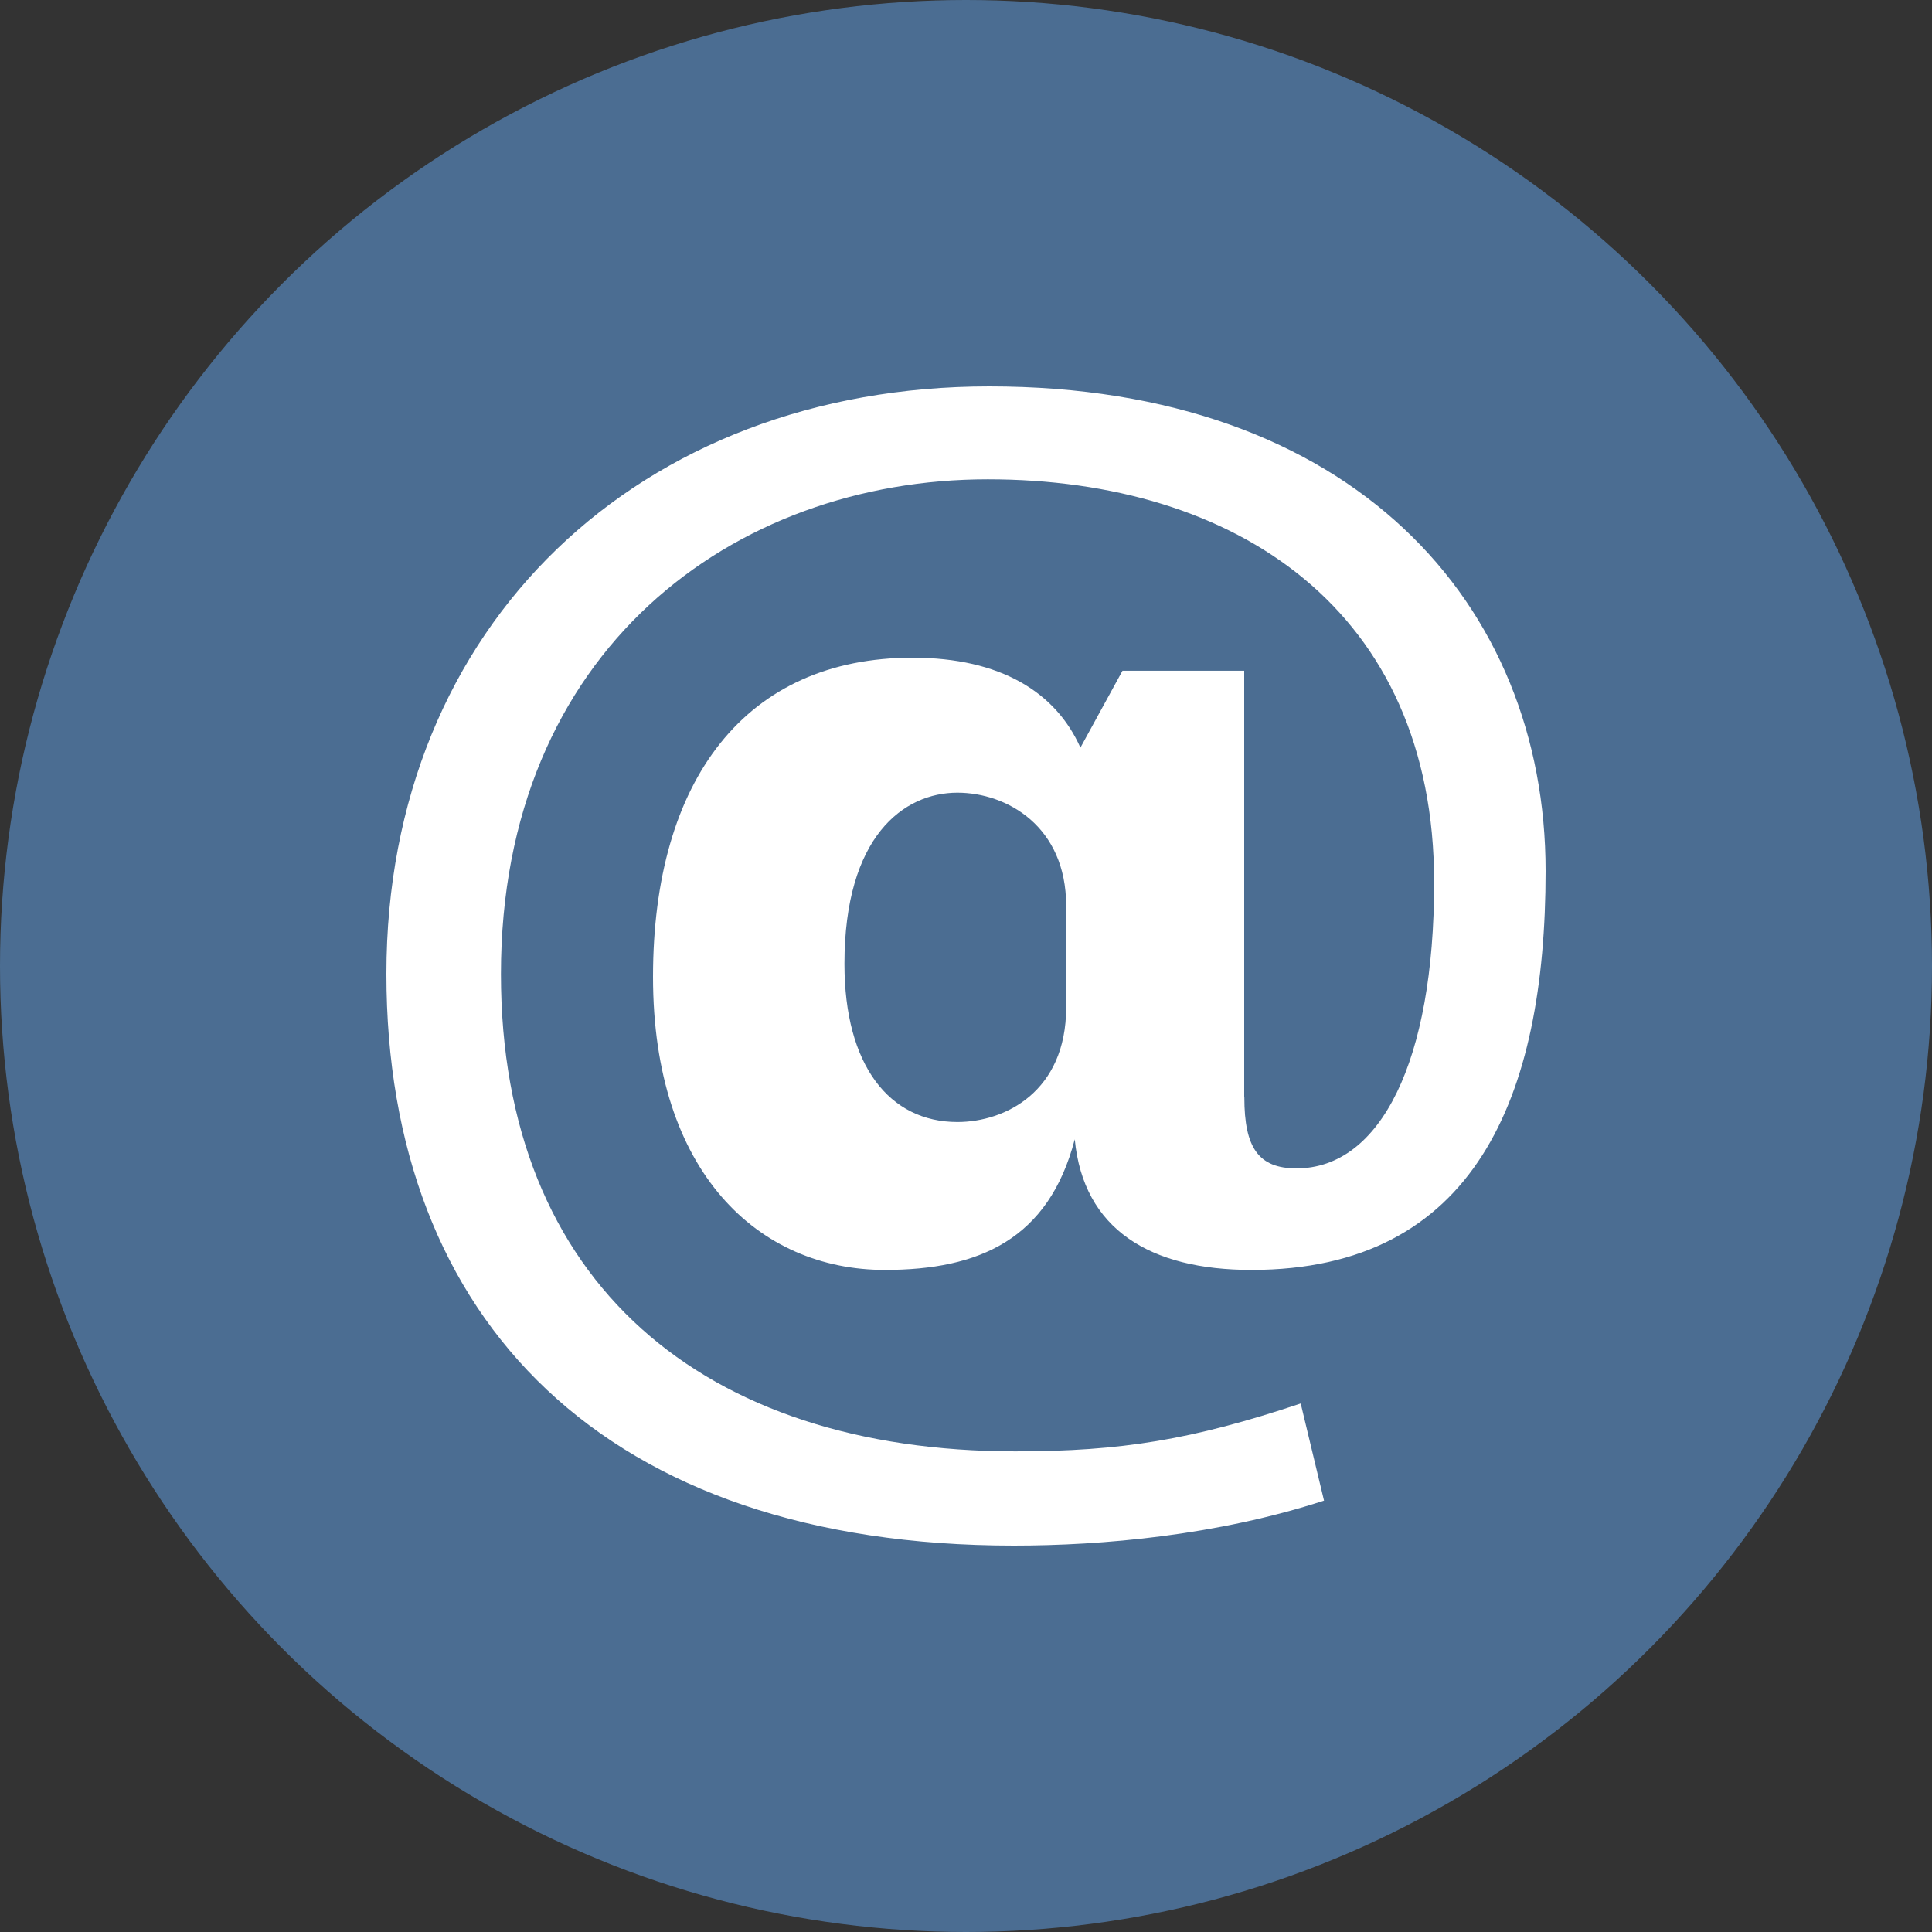 <svg width="45" height="45" viewBox="0 0 45 45" fill="none" xmlns="http://www.w3.org/2000/svg">
<rect x="0" y="0" width="45" height="45" fill="#333333" stroke="none"/>
<circle cx="22.5" cy="22.5" r="22.5" fill="#4B6D92"/>
<path d="M28.983 25.56C28.983 26.742 29.319 27.214 30.198 27.214C32.157 27.214 33.404 24.715 33.404 20.558C33.404 14.205 28.78 11.164 23.008 11.164C17.069 11.164 11.668 15.152 11.668 22.687C11.668 29.885 16.393 33.805 23.649 33.805C26.113 33.805 27.766 33.535 30.296 32.69L30.839 34.952C28.342 35.765 25.672 36 23.615 36C14.098 36 9 30.762 9 22.686C9 14.542 14.908 9 23.041 9C31.513 9 36 14.069 36 20.287C36 25.558 34.348 29.579 29.15 29.579C26.786 29.579 25.235 28.633 25.033 26.537C24.425 28.868 22.805 29.579 20.61 29.579C17.674 29.579 15.21 27.314 15.21 22.753C15.21 18.158 17.371 15.319 21.253 15.319C23.311 15.319 24.594 16.13 25.165 17.414L26.145 15.623H28.98V25.56H28.983ZM24.833 21.099C24.833 19.242 23.448 18.463 22.3 18.463C21.052 18.463 19.669 19.476 19.669 22.451C19.669 24.816 20.715 26.134 22.3 26.134C23.414 26.134 24.833 25.424 24.833 23.465V21.099Z" fill="white"/>
</svg>
